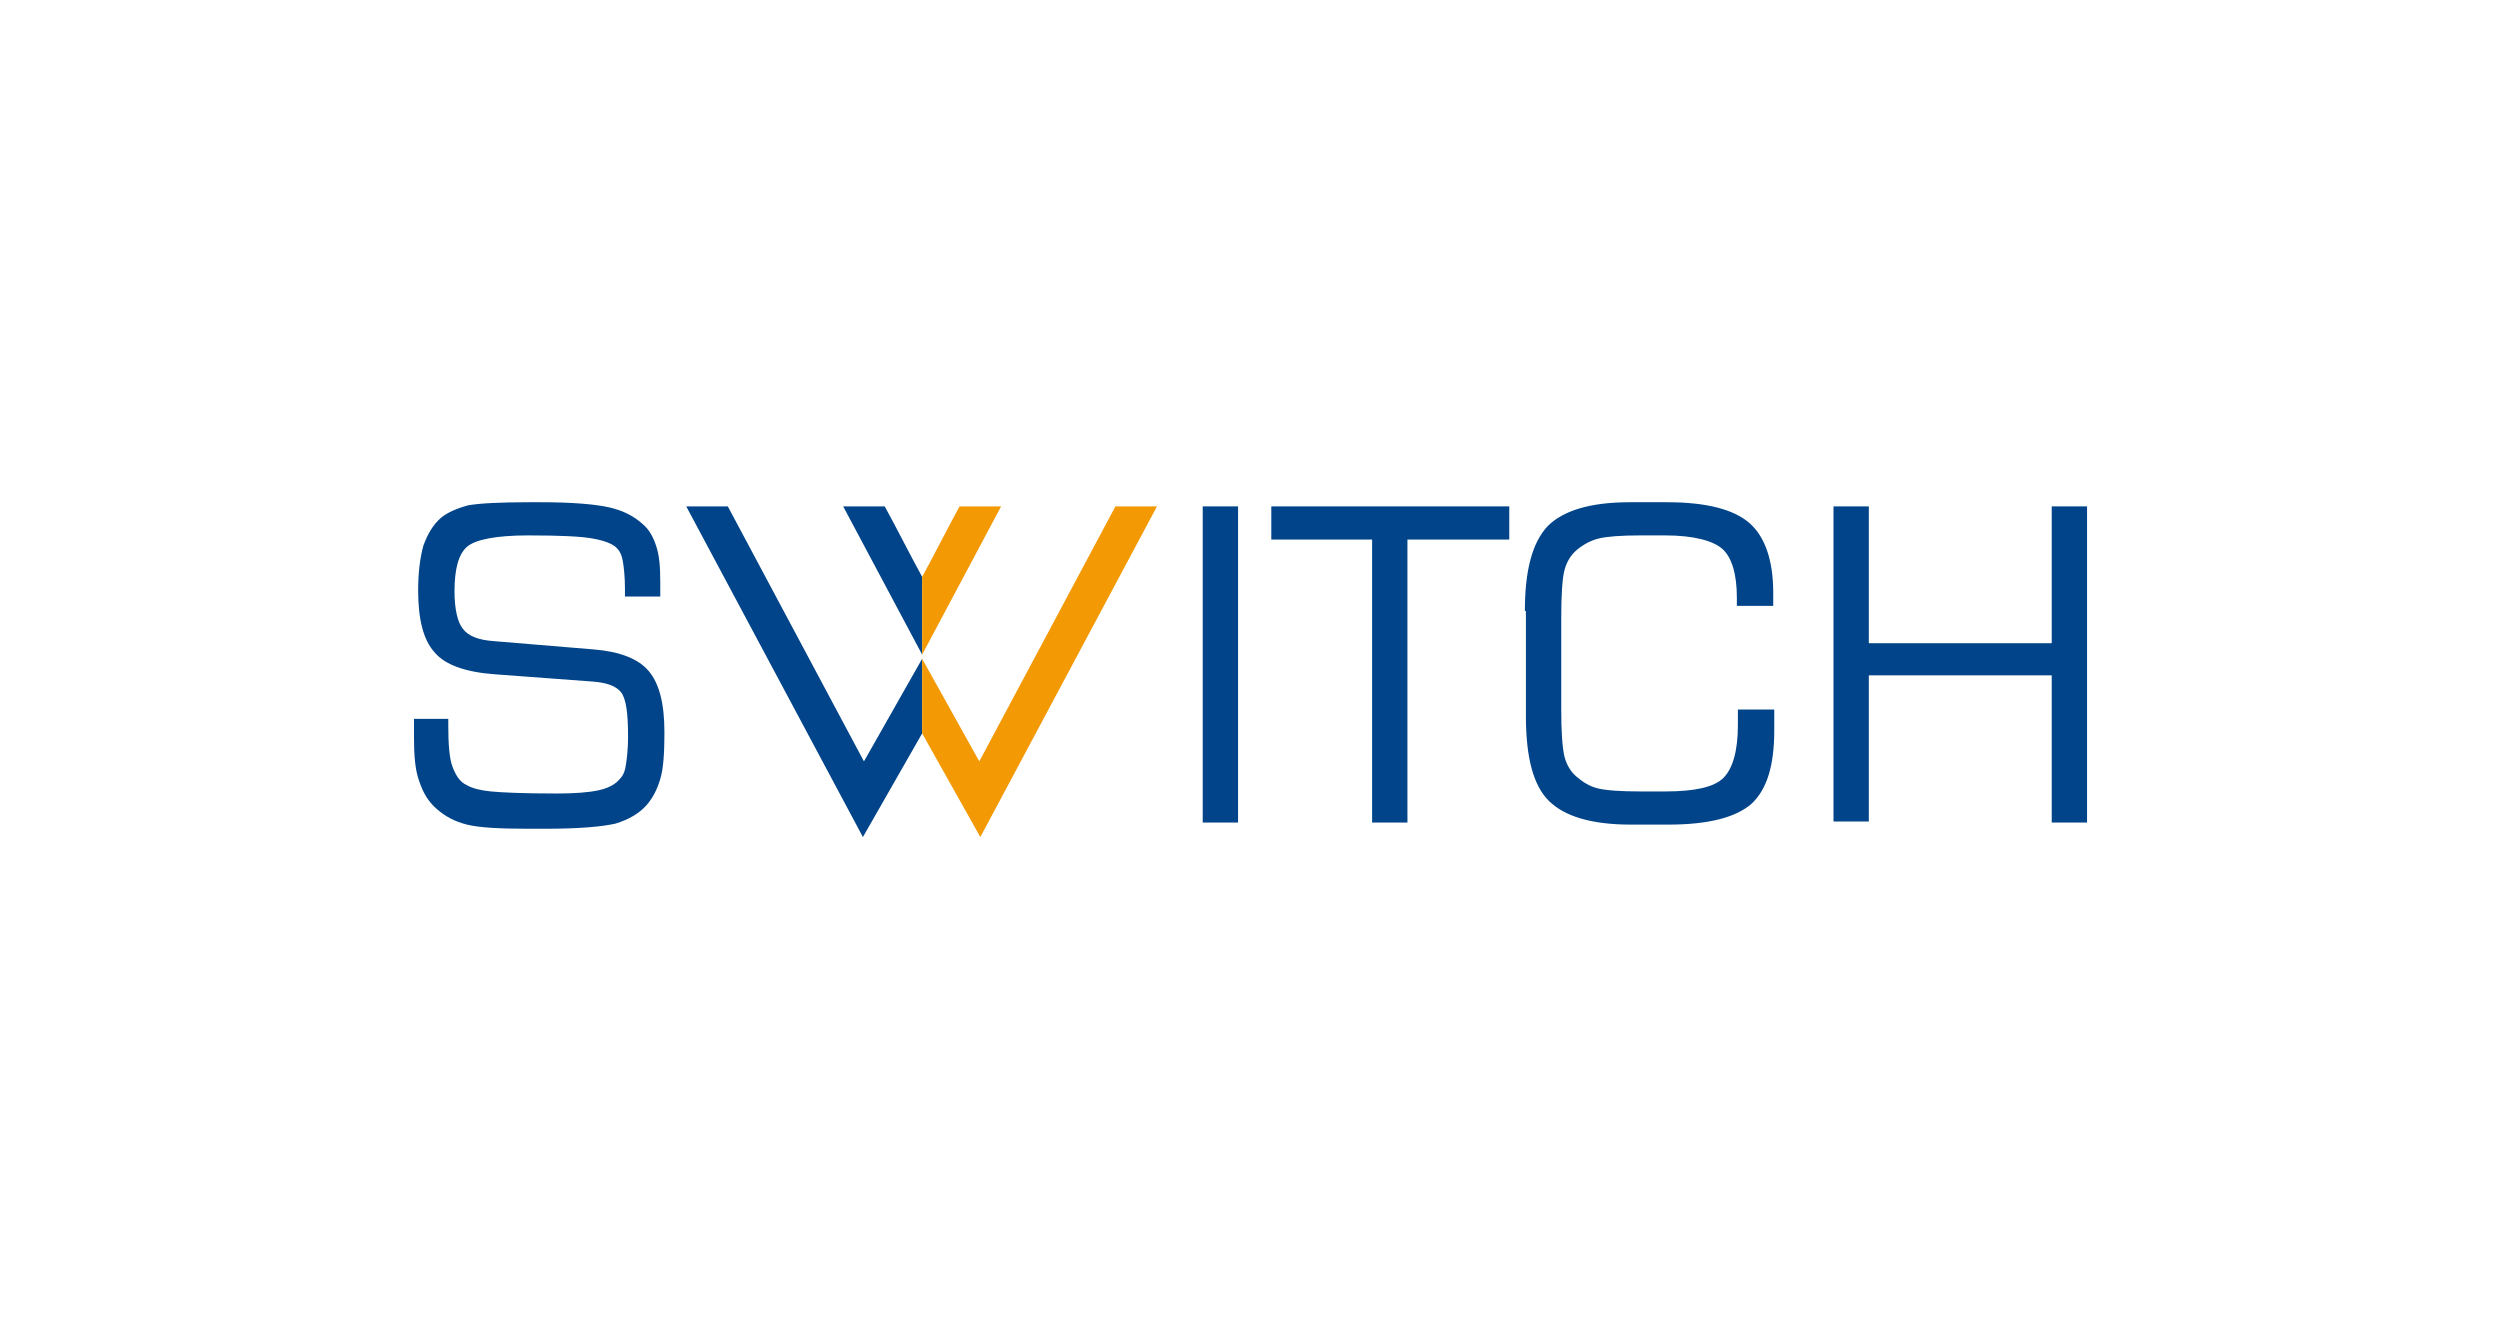 <svg width="224" height="120" viewBox="0 0 224 120" fill="none" xmlns="http://www.w3.org/2000/svg">
<path d="M37 64.412H40.166V64.969C40.166 66.641 40.259 67.941 40.538 68.684C40.818 69.427 41.19 70.077 41.842 70.356C42.307 70.635 43.052 70.82 43.983 70.913C44.914 71.006 46.87 71.099 49.849 71.099C51.432 71.099 52.736 71.006 53.574 70.82C54.505 70.635 55.157 70.263 55.529 69.799C55.809 69.52 55.995 69.149 56.088 68.499C56.181 67.848 56.274 67.105 56.274 65.991C56.274 63.855 56.088 62.554 55.622 61.997C55.157 61.44 54.319 61.161 53.108 61.068L44.356 60.418C41.749 60.232 39.886 59.582 38.955 58.468C37.931 57.353 37.466 55.495 37.466 52.895C37.466 51.223 37.652 49.923 37.931 48.901C38.304 47.879 38.769 47.043 39.514 46.393C40.073 45.929 40.911 45.557 41.935 45.279C42.959 45.093 44.821 45 47.428 45H48.453C51.339 45 53.388 45.186 54.598 45.464C55.809 45.743 56.74 46.207 57.578 46.95C58.136 47.415 58.509 48.065 58.788 48.901C59.067 49.737 59.16 50.758 59.16 52.059C59.16 52.43 59.16 52.709 59.16 52.895C59.16 53.081 59.16 53.266 59.16 53.452H55.995V52.709C55.995 51.687 55.901 50.851 55.808 50.294C55.715 49.737 55.529 49.365 55.25 49.087C54.877 48.715 54.132 48.437 53.108 48.251C52.084 48.065 50.222 47.972 47.335 47.972C44.449 47.972 42.587 48.344 41.842 48.994C41.097 49.644 40.724 50.944 40.724 52.988C40.724 54.567 41.004 55.774 41.469 56.331C41.935 56.981 42.866 57.353 44.263 57.446L53.201 58.189C55.529 58.375 57.205 59.025 58.136 60.139C59.067 61.254 59.533 63.019 59.533 65.619C59.533 67.477 59.44 68.87 59.16 69.799C58.881 70.728 58.509 71.471 57.95 72.121C57.298 72.864 56.367 73.421 55.157 73.793C53.946 74.071 51.898 74.257 48.825 74.257H47.428C44.821 74.257 42.959 74.164 41.842 73.885C40.724 73.607 39.886 73.142 39.142 72.492C38.397 71.842 37.931 71.099 37.559 69.985C37.186 68.963 37.093 67.663 37.093 65.991V64.412H37Z" fill="#014489"/>
<path d="M107.764 73.7V45.372H110.93V73.7H107.764Z" fill="#014489"/>
<path d="M113.909 48.344V45.372H135.231V48.344H126.106V73.7H122.941V48.344H113.909Z" fill="#014489"/>
<path d="M136.628 54.752C136.628 51.13 137.28 48.622 138.676 47.136C140.073 45.743 142.494 45 146.032 45H149.384C152.922 45 155.343 45.65 156.74 46.858C158.136 48.065 158.881 50.201 158.881 53.081V54.288H155.623V53.545C155.623 51.409 155.157 49.923 154.319 49.18C153.481 48.437 151.712 47.972 149.198 47.972H146.963C145.287 47.972 143.984 48.065 143.239 48.251C142.494 48.437 141.842 48.808 141.283 49.273C140.725 49.737 140.352 50.387 140.166 51.13C139.98 51.873 139.887 53.359 139.887 55.403V63.483C139.887 65.526 139.98 66.919 140.166 67.755C140.352 68.499 140.725 69.149 141.283 69.613C141.842 70.077 142.401 70.449 143.146 70.635C143.891 70.82 145.194 70.913 146.963 70.913H149.198C151.805 70.913 153.574 70.542 154.412 69.706C155.25 68.87 155.715 67.291 155.715 64.969C155.715 64.597 155.715 64.319 155.715 64.133C155.715 63.947 155.715 63.762 155.715 63.576H158.974V65.433C158.974 68.591 158.323 70.728 156.926 72.028C155.529 73.235 153.108 73.885 149.477 73.885H146.125C142.587 73.885 140.166 73.142 138.77 71.749C137.373 70.356 136.721 67.848 136.721 64.133V54.752H136.628Z" fill="#014489"/>
<path d="M164.281 73.7V45.372H167.447V57.632H183.834V45.372H187V73.7H183.834V60.511H167.447V73.607H164.281V73.7Z" fill="#014489"/>
<path d="M77.317 75L61.487 45.372H65.212L77.41 68.22L82.624 59.025V65.712L77.317 75Z" fill="#014489"/>
<path d="M82.624 58.653C80.297 54.288 77.876 49.737 75.548 45.372C76.758 45.372 78.062 45.372 79.272 45.372C80.39 47.415 81.507 49.644 82.624 51.687V58.653Z" fill="#014489"/>
<path d="M82.624 58.653C84.952 54.288 87.372 49.737 89.7 45.372C88.49 45.372 87.186 45.372 85.976 45.372C84.859 47.415 83.741 49.644 82.624 51.687V58.653Z" fill="#F39904"/>
<path d="M87.838 75L103.667 45.372H99.942L87.745 68.22L82.624 59.025V65.712L87.838 75Z" fill="#F39904"/>
</svg>
